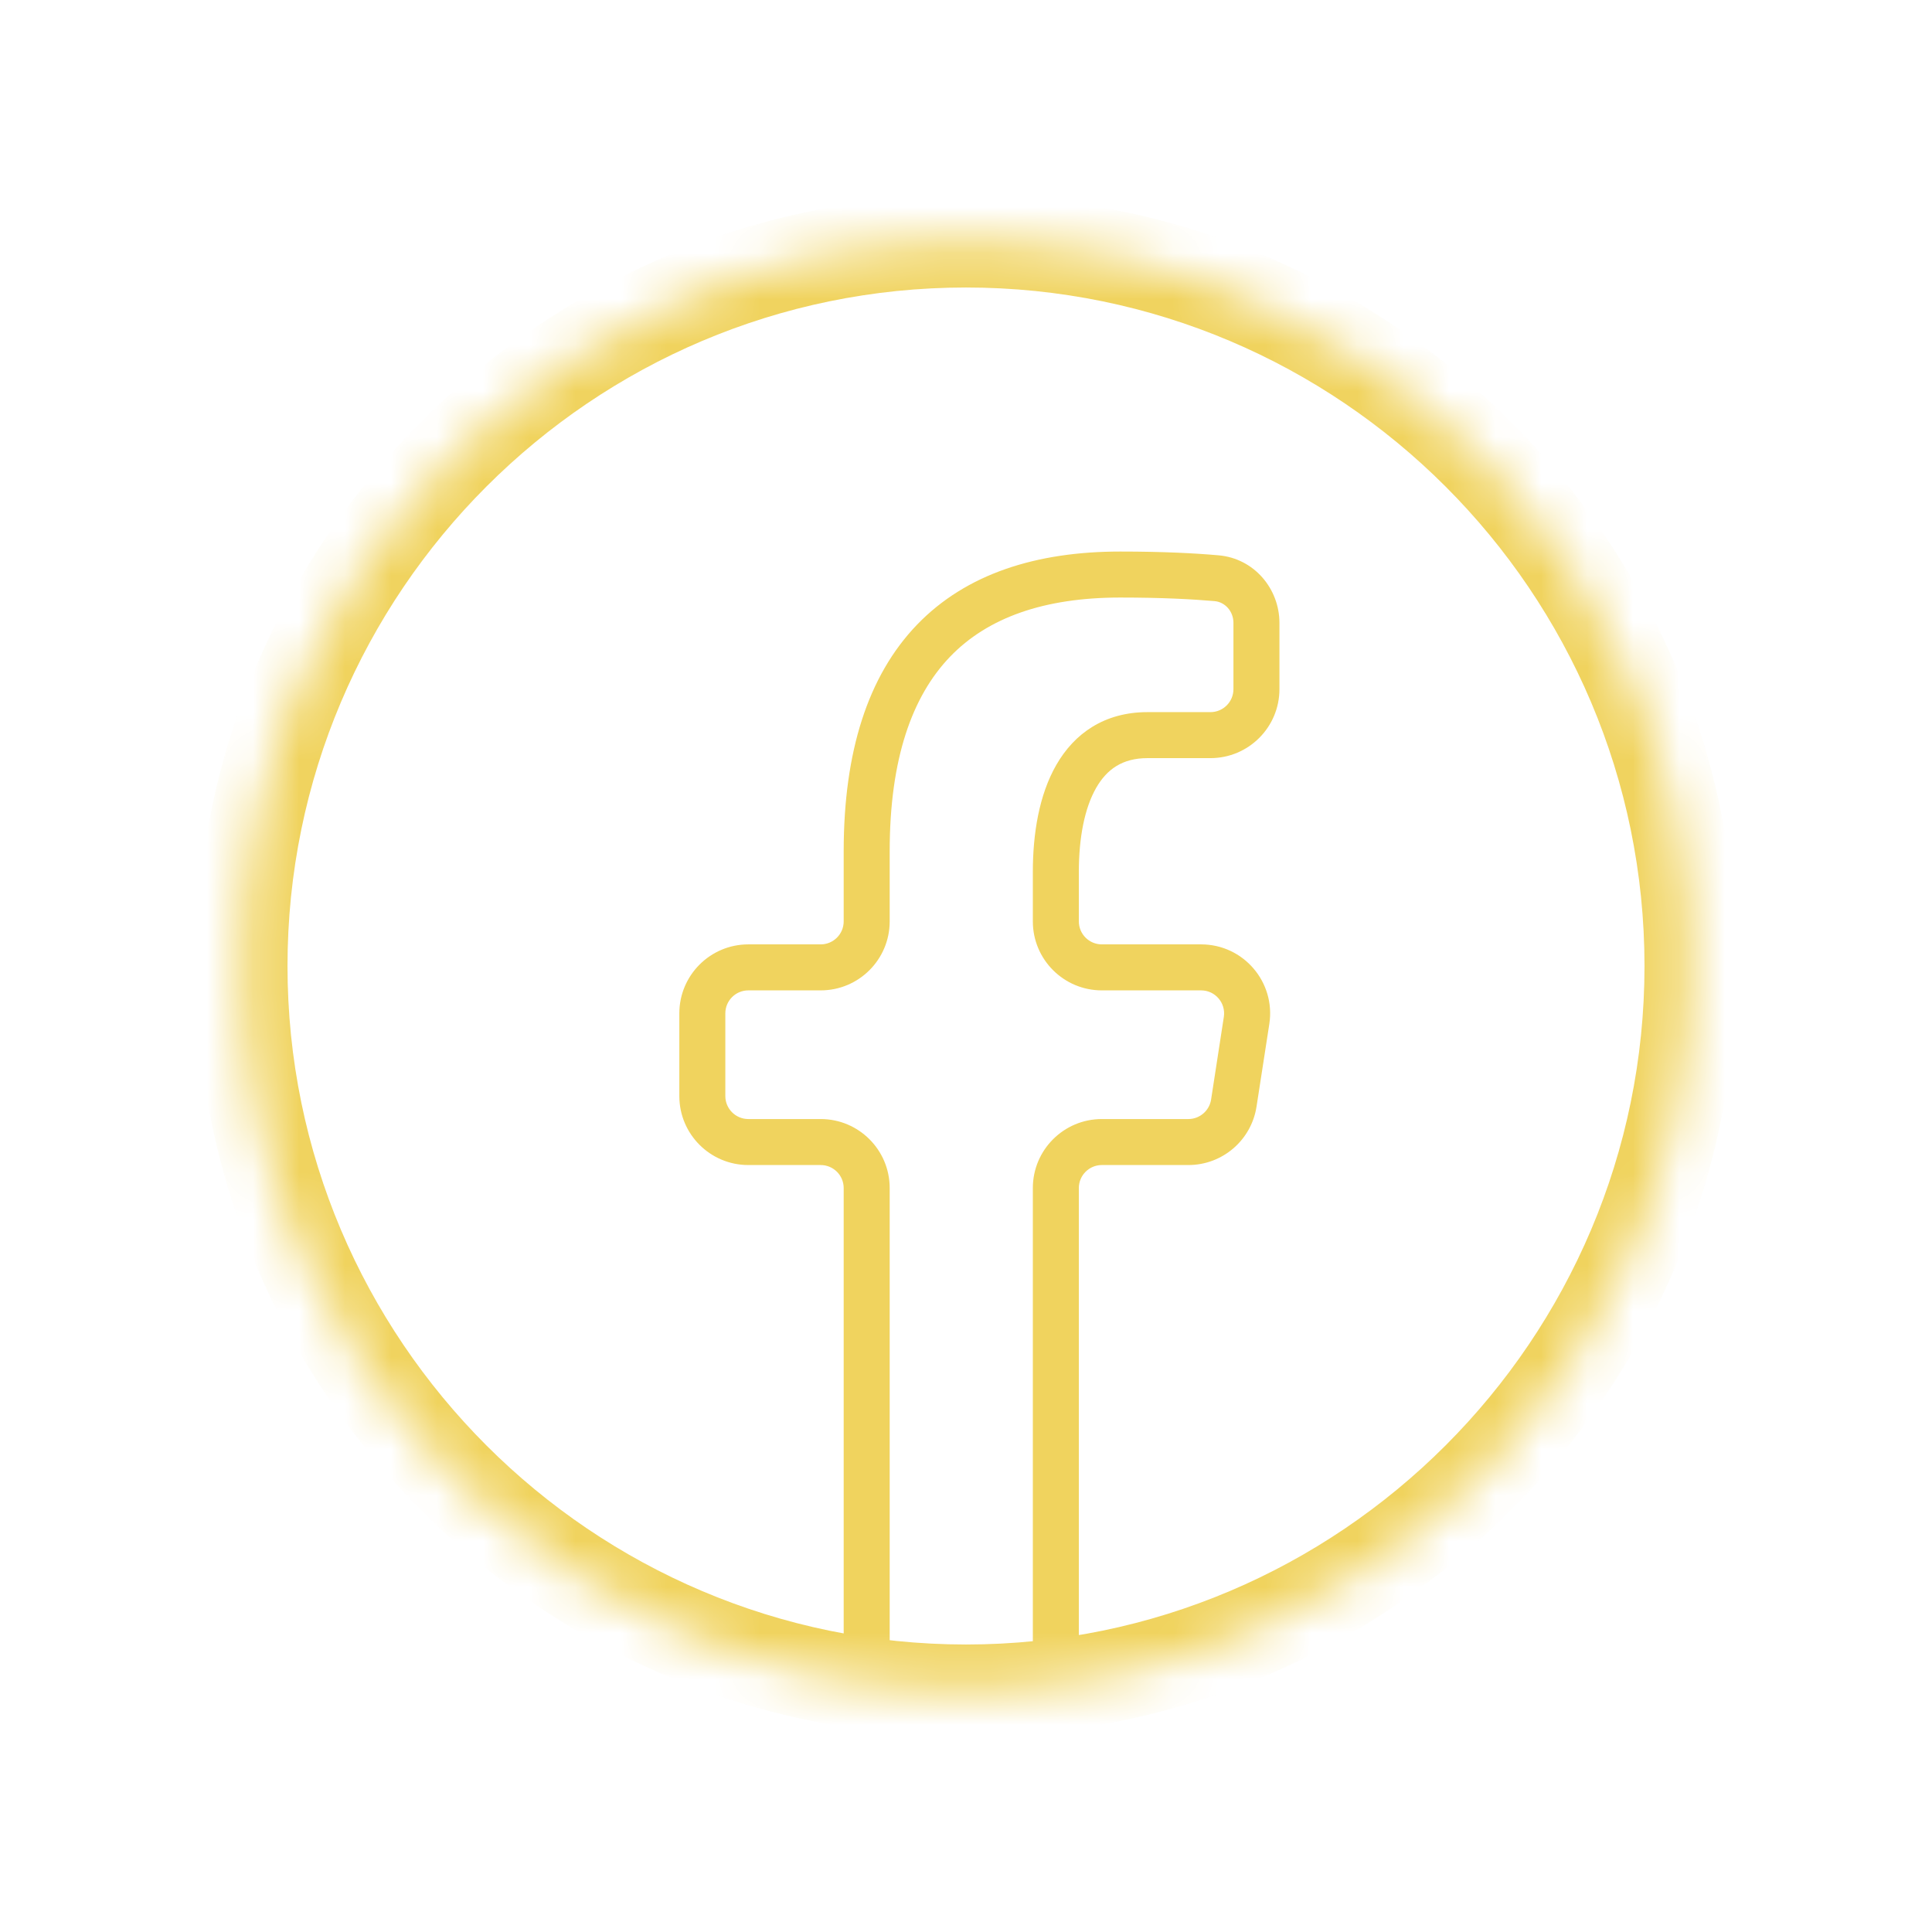 <svg width="42" height="42" viewBox="0 0 42 42" fill="none" xmlns="http://www.w3.org/2000/svg">
<mask id="path-1-inside-1_32_506" fill="white">
<path d="M5.25 21C5.25 12.316 12.316 5.25 21 5.25C29.683 5.25 36.75 12.316 36.75 21C36.75 29.683 29.683 36.75 21 36.75C12.316 36.75 5.25 29.683 5.25 21Z"/>
</mask>
<path d="M26.822 23.98L26.328 23.904V23.904L26.822 23.98ZM27.1 22.183L27.594 22.259L27.1 22.183ZM26.447 12.57L26.49 12.072L26.447 12.57ZM23.453 36V25.827H22.453V36H23.453ZM23.953 25.327H25.834V24.327H23.953V25.327ZM27.316 24.056L27.594 22.259L26.605 22.107L26.328 23.904L27.316 24.056ZM26.111 20.53H23.953V21.53H26.111V20.53ZM23.453 20.03V18.956H22.453V20.03H23.453ZM23.453 18.956C23.453 18.21 23.578 17.566 23.83 17.127C24.064 16.72 24.404 16.481 24.945 16.481V15.481C24.012 15.481 23.357 15.942 22.963 16.629C22.587 17.284 22.453 18.128 22.453 18.956H23.453ZM24.945 16.481H26.314V15.481H24.945V16.481ZM27.814 14.981V13.542H26.814V14.981H27.814ZM26.49 12.072C25.98 12.027 25.286 11.99 24.353 11.99V12.99C25.258 12.99 25.924 13.026 26.404 13.068L26.49 12.072ZM24.353 11.99C22.532 11.99 21.002 12.472 19.933 13.583C18.868 14.691 18.341 16.341 18.341 18.506H19.341C19.341 16.489 19.832 15.131 20.654 14.276C21.473 13.425 22.7 12.99 24.353 12.99V11.99ZM18.341 18.506V20.03H19.341V18.506H18.341ZM17.841 20.53H16.268V21.53H17.841V20.53ZM14.768 22.03V23.827H15.768V22.03H14.768ZM16.268 25.327H17.841V24.327H16.268V25.327ZM18.341 25.827V36H19.341V25.827H18.341ZM18.341 20.03C18.341 20.306 18.117 20.53 17.841 20.53V21.53C18.669 21.53 19.341 20.859 19.341 20.03H18.341ZM27.814 13.542C27.814 12.799 27.264 12.139 26.49 12.072L26.404 13.068C26.627 13.087 26.814 13.284 26.814 13.542H27.814ZM23.953 20.53C23.677 20.53 23.453 20.306 23.453 20.03H22.453C22.453 20.859 23.125 21.53 23.953 21.53V20.53ZM17.841 25.327C18.117 25.327 18.341 25.551 18.341 25.827H19.341C19.341 24.999 18.669 24.327 17.841 24.327V25.327ZM27.594 22.259C27.734 21.35 27.031 20.53 26.111 20.53V21.53C26.418 21.53 26.652 21.804 26.605 22.107L27.594 22.259ZM26.314 16.481C27.143 16.481 27.814 15.809 27.814 14.981H26.814C26.814 15.257 26.591 15.481 26.314 15.481V16.481ZM14.768 23.827C14.768 24.656 15.44 25.327 16.268 25.327V24.327C15.992 24.327 15.768 24.103 15.768 23.827H14.768ZM25.834 25.327C26.574 25.327 27.203 24.788 27.316 24.056L26.328 23.904C26.29 24.147 26.08 24.327 25.834 24.327V25.327ZM16.268 20.53C15.44 20.53 14.768 21.202 14.768 22.03H15.768C15.768 21.754 15.992 21.53 16.268 21.53V20.53ZM23.453 25.827C23.453 25.551 23.677 25.327 23.953 25.327V24.327C23.125 24.327 22.453 24.999 22.453 25.827H23.453ZM21 4.25C11.764 4.25 4.25 11.764 4.25 21H6.25C6.25 12.869 12.869 6.25 21 6.25V4.25ZM4.25 21C4.25 30.236 11.764 37.75 21 37.75V35.75C12.869 35.75 6.25 29.131 6.25 21H4.25ZM21 37.75C30.236 37.75 37.75 30.236 37.75 21H35.75C35.75 29.131 29.131 35.75 21 35.75V37.75ZM37.75 21C37.75 11.764 30.236 4.25 21 4.25V6.25C29.131 6.25 35.75 12.869 35.75 21H37.75Z" fill="#F0D35E" mask="url(#path-1-inside-1_32_506)"/>
</svg>
